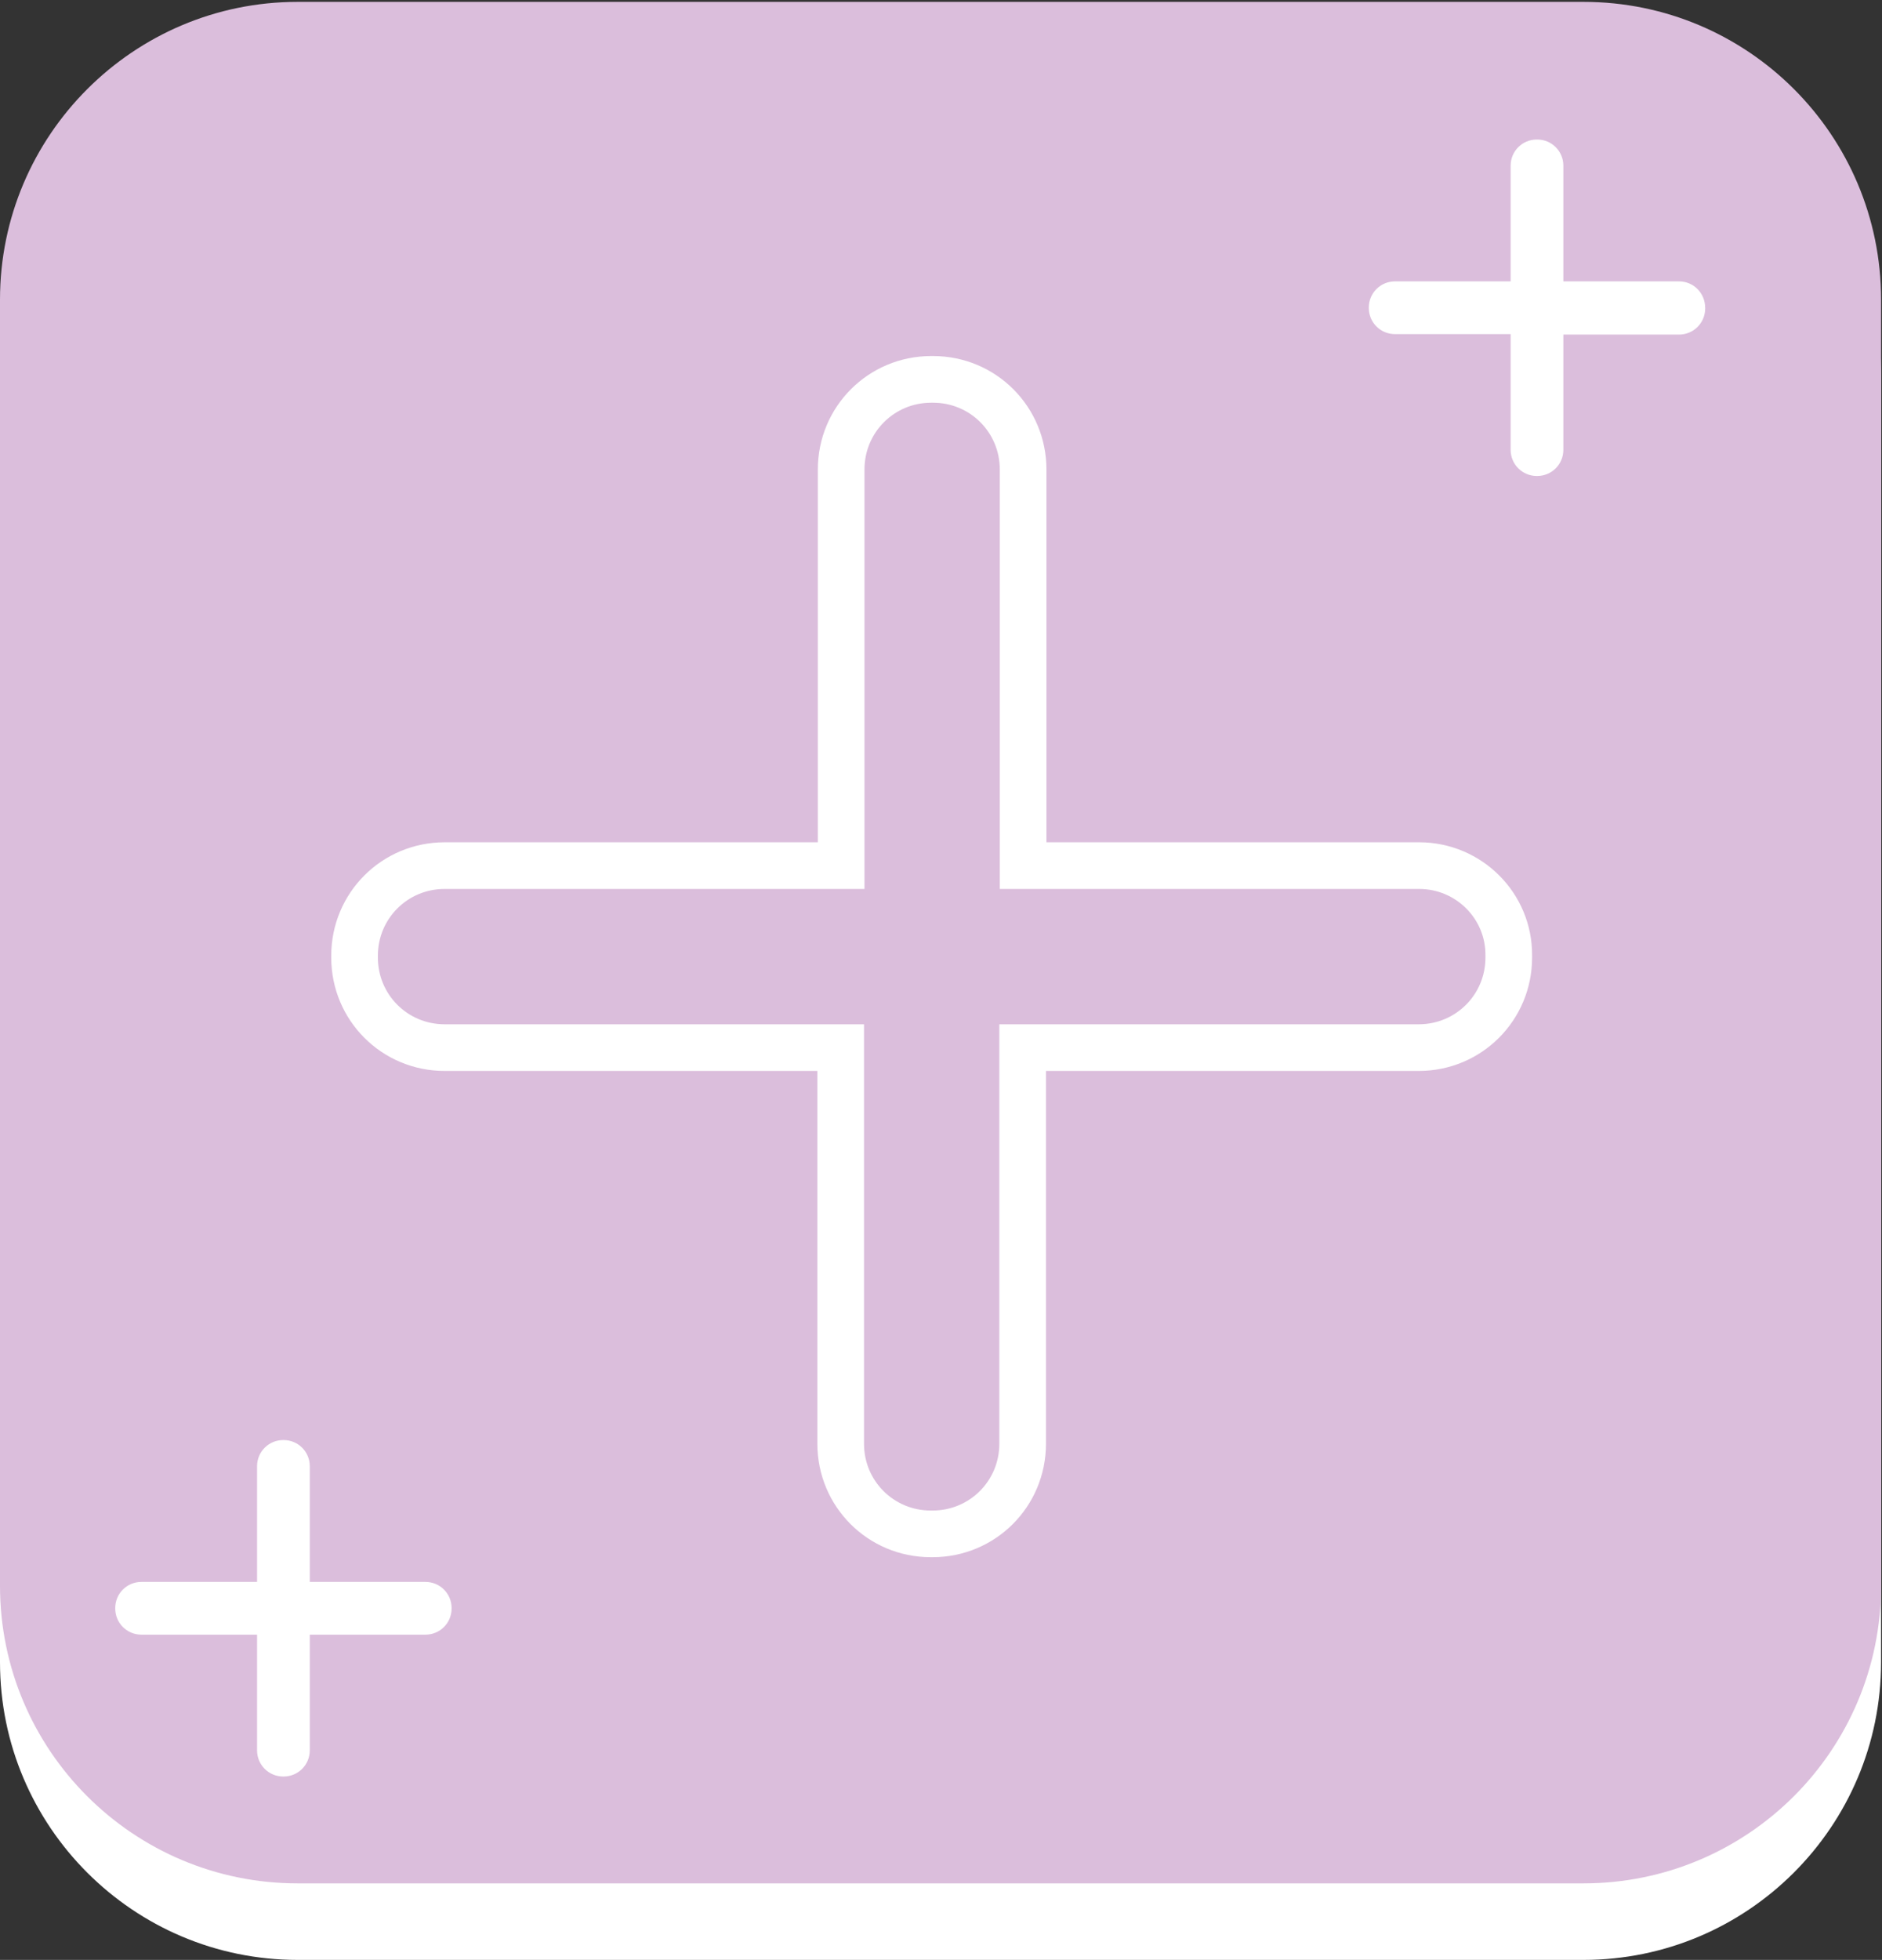 <?xml version="1.0" encoding="utf-8"?>
<!-- Generator: Adobe Illustrator 17.1.0, SVG Export Plug-In . SVG Version: 6.00 Build 0)  -->
<!DOCTYPE svg PUBLIC "-//W3C//DTD SVG 1.1//EN" "http://www.w3.org/Graphics/SVG/1.1/DTD/svg11.dtd">
<svg version="1.1" id="Layer_1" xmlns:x="http://ns.adobe.com/Extensibility/1.0/" xmlns:i="http://ns.adobe.com/AdobeIllustrator/10.0/" xmlns:graph="http://ns.adobe.com/Graphs/1.0/"
	 xmlns="http://www.w3.org/2000/svg" xmlns:xlink="http://www.w3.org/1999/xlink" xmlns:a="http://ns.adobe.com/AdobeSVGViewerExtensions/3.0/"
	 x="0px" y="0px" viewBox="0 0 403.4 420" style="enable-background:new 0 0 403.4 420;" xml:space="preserve">
<rect x="0" y="0" width="403.4" height="420" fill="#333333" stroke="none"/>
<g>
	<g>
		<g>
			<path style="fill:#FFFFFF;" d="M339.4,420H63.8C28.6,420,0,391.4,0,356.2V80.6c0-35.3,28.6-63.8,63.8-63.8h275.6
				c35.3,0,63.8,28.6,63.8,63.8v275.6C403.2,391.4,374.6,420,339.4,420z"/>
			<g>
				<path style="fill:#DBBEDC;" d="M339.4,403.6H63.8C28.6,403.6,0,375.1,0,339.8V64.2C0,29,28.6,0.4,63.8,0.4h275.6
					c35.3,0,63.8,28.6,63.8,63.8v275.6C403.2,375.1,374.6,403.6,339.4,403.6z"/>
			</g>
			<path style="fill:none;stroke:#FFFFFF;stroke-width:10;stroke-miterlimit:10;" d="M304.2,185.5h-84.9v-84.9
				c0-10.7-8.6-19.3-19.3-19.3h-0.4c-10.7,0-19.3,8.6-19.3,19.3v84.9H95.3c-10.7,0-19.3,8.6-19.3,19.3v0.4
				c0,10.7,8.6,19.3,19.3,19.3h84.9v84.9c0,10.7,8.6,19.3,19.3,19.3h0.4c10.7,0,19.3-8.6,19.3-19.3v-84.9h84.9
				c10.7,0,19.3-8.6,19.3-19.3v-0.4C323.5,194.1,314.8,185.5,304.2,185.5z"/>
			<path style="fill:#FFFFFF;" d="M359.9,60.3h-24.8V35.5c0-3.1-2.5-5.6-5.6-5.6h-0.1c-3.1,0-5.6,2.5-5.6,5.6v24.8H299
				c-3.1,0-5.6,2.5-5.6,5.6V66c0,3.1,2.5,5.6,5.6,5.6h24.8v24.8c0,3.1,2.5,5.6,5.6,5.6h0.1c3.1,0,5.6-2.5,5.6-5.6V71.7h24.8
				c3.1,0,5.6-2.5,5.6-5.6v-0.1C365.5,62.8,363,60.3,359.9,60.3z"/>
			<path style="fill:#FFFFFF;" d="M91.2,339H66.4v-24.8c0-3.1-2.5-5.6-5.6-5.6h-0.1c-3.1,0-5.6,2.5-5.6,5.6V339H30.3
				c-3.1,0-5.6,2.5-5.6,5.6v0.1c0,3.1,2.5,5.6,5.6,5.6h24.8v24.8c0,3.1,2.5,5.6,5.6,5.6h0.1c3.1,0,5.6-2.5,5.6-5.6v-24.8h24.8
				c3.1,0,5.6-2.5,5.6-5.6v-0.1C96.8,341.5,94.3,339,91.2,339z"/>
		</g>
	</g>
</g>
</svg>
